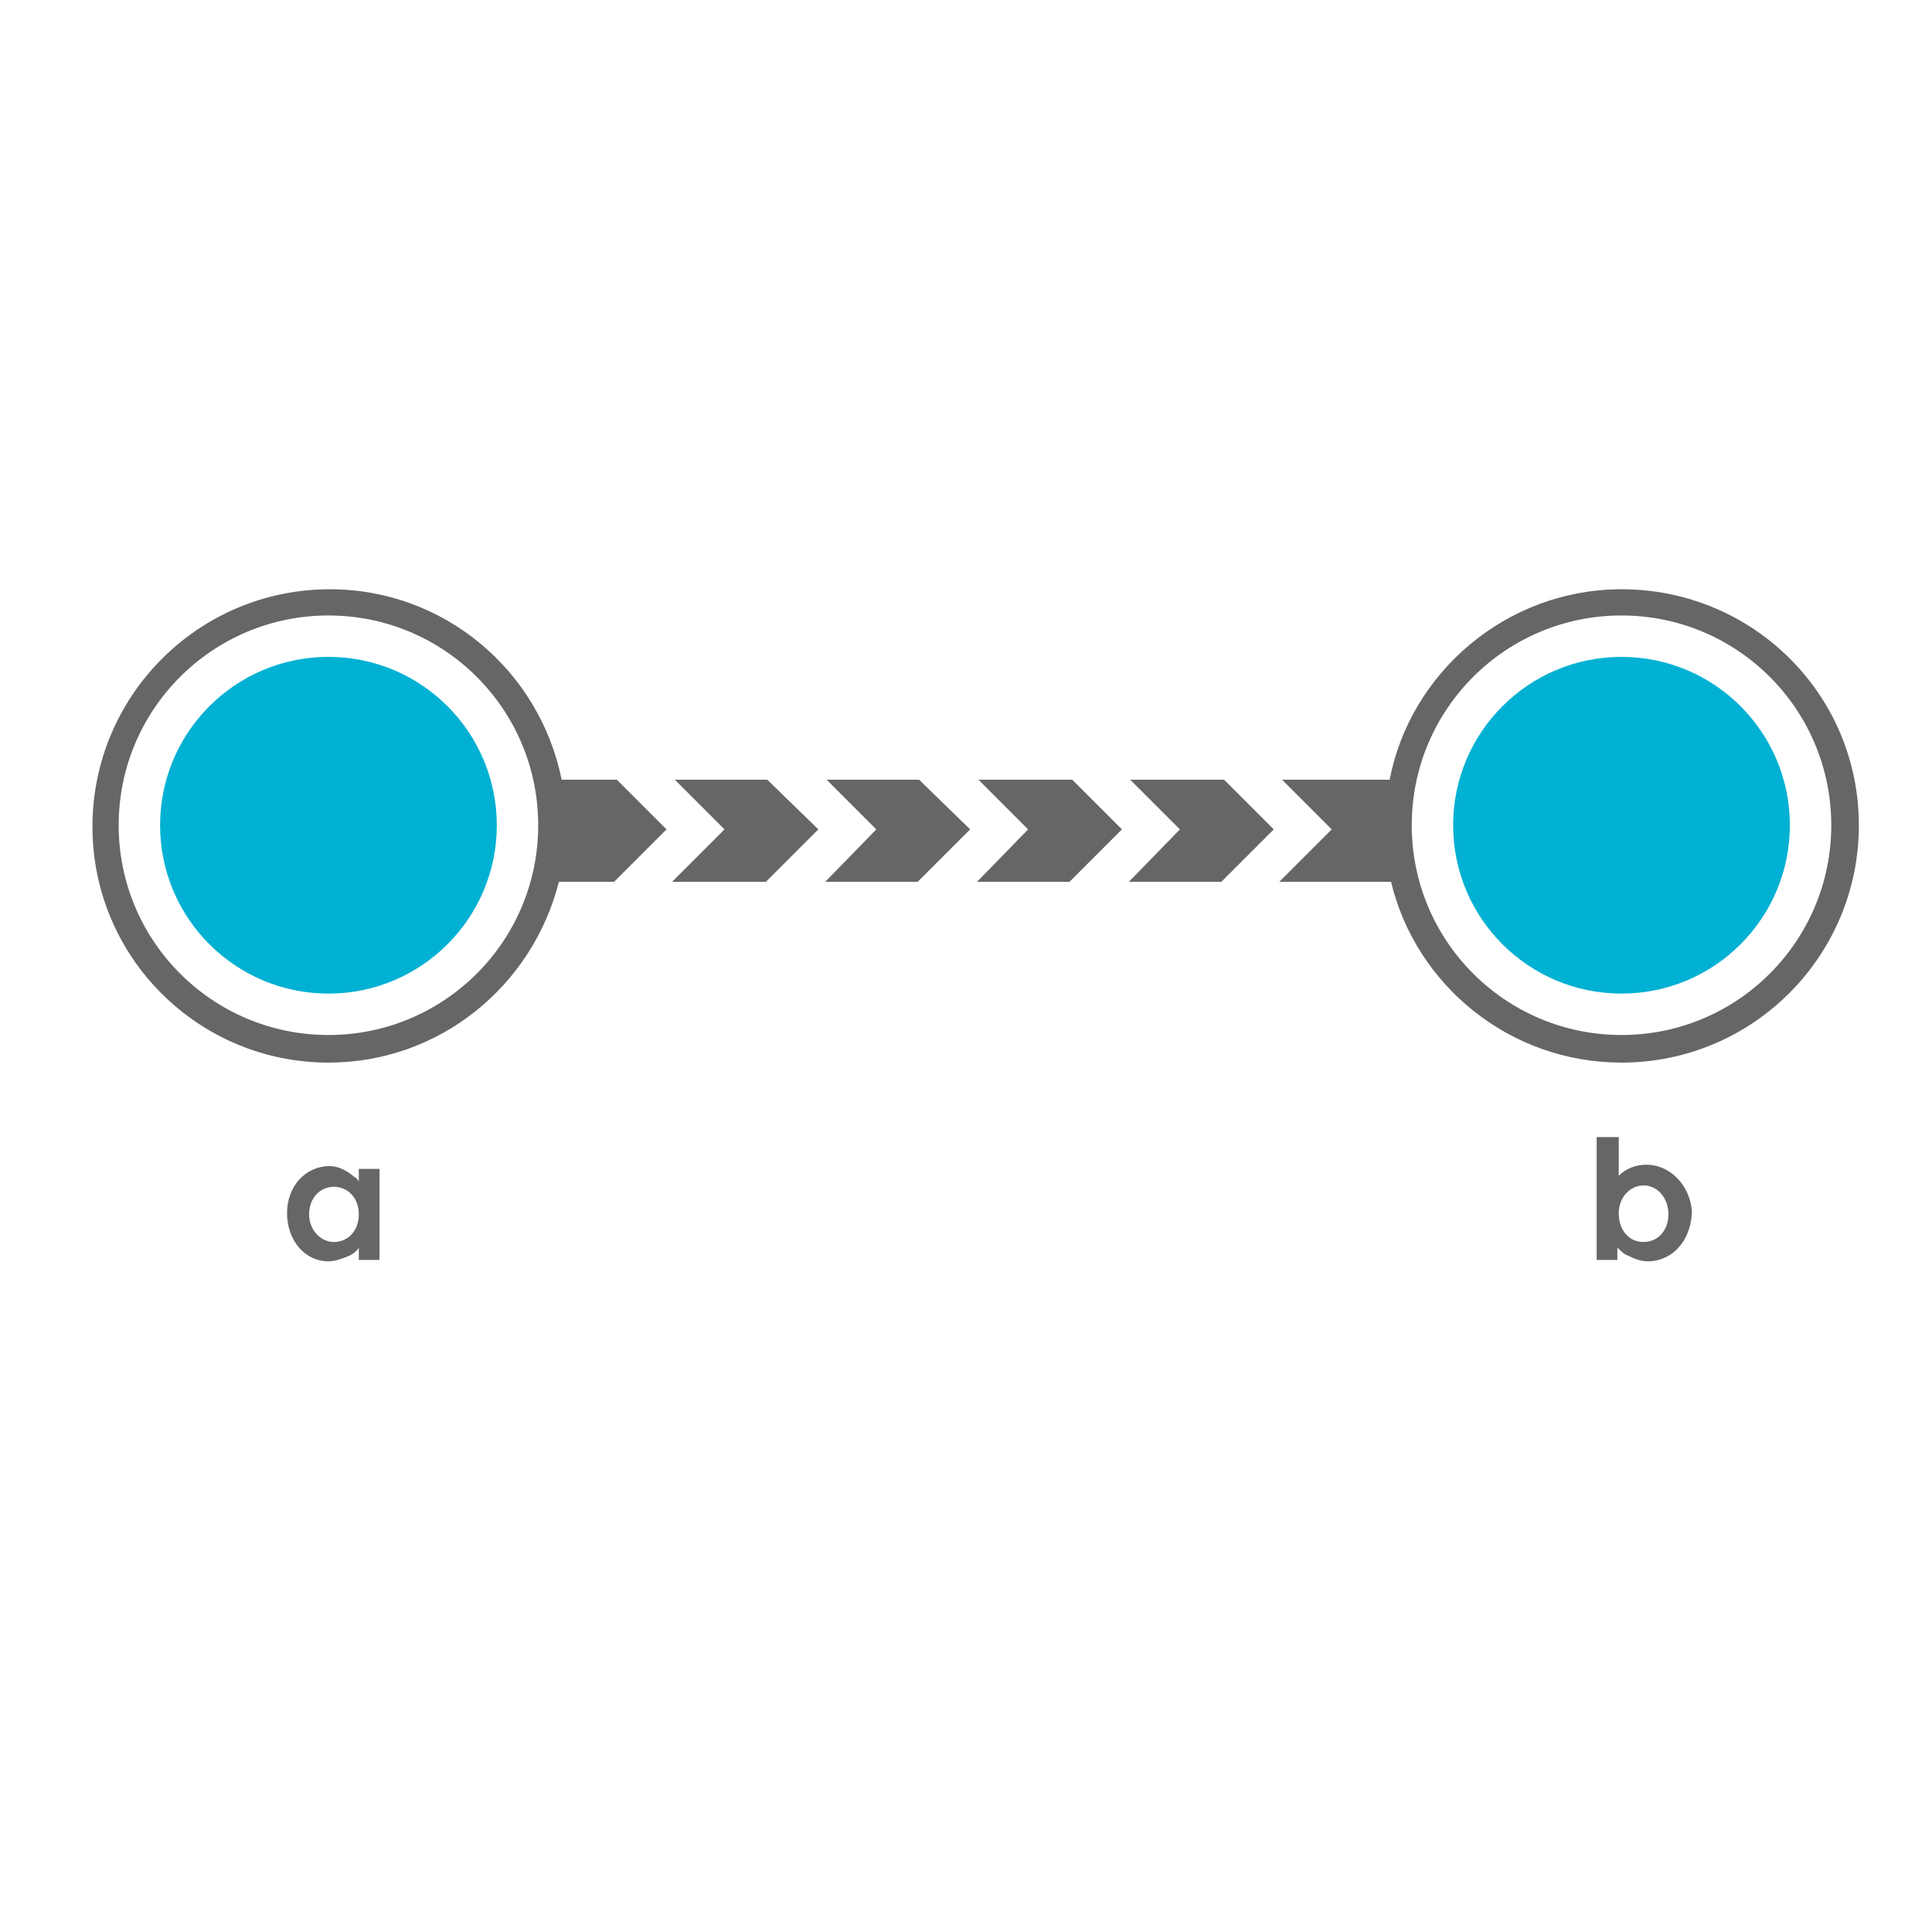 <?xml version="1.0" encoding="utf-8"?>
<!-- Generator: Adobe Illustrator 18.1.1, SVG Export Plug-In . SVG Version: 6.00 Build 0)  -->
<!DOCTYPE svg PUBLIC "-//W3C//DTD SVG 1.1//EN" "http://www.w3.org/Graphics/SVG/1.1/DTD/svg11.dtd">
<svg version="1.1" id="Layer_1" xmlns="http://www.w3.org/2000/svg" xmlns:xlink="http://www.w3.org/1999/xlink" x="0px" y="0px"
	 width="140px" height="140px" viewBox="0 0 140 140" enable-background="new 0 0 140 140" xml:space="preserve">
<g>
	<path fill="none" d="M119.1,85.9c-1,0-1.8,0.9-1.8,2c0,1.2,0.8,2.1,1.8,2.1c1,0,1.8-0.9,1.8-2.1C120.9,86.8,120.1,85.9,119.1,85.9z
		"/>
	<path fill="none" d="M24.2,86c-1,0-1.8,0.9-1.8,2c0,1.1,0.8,2,1.8,2c1,0,1.8-0.9,1.8-2C26,86.8,25.2,86,24.2,86z"/>
	<path fill="none" d="M117.5,44.7c-8.4,0-15.2,6.8-15.2,15.2S109.1,75,117.5,75s15.2-6.8,15.2-15.2S125.9,44.7,117.5,44.7z
		 M117.5,72c-6.7,0-12.2-5.5-12.2-12.2c0-6.7,5.5-12.2,12.2-12.2s12.2,5.5,12.2,12.2C129.7,66.6,124.2,72,117.5,72z"/>
	<path fill="none" d="M23.8,44.7c-8.4,0-15.2,6.8-15.2,15.2S15.5,75,23.8,75C32.2,75,39,68.2,39,59.8S32.2,44.7,23.8,44.7z M23.8,72
		c-6.7,0-12.2-5.5-12.2-12.2c0-6.7,5.5-12.2,12.2-12.2c6.7,0,12.2,5.5,12.2,12.2C36,66.6,30.6,72,23.8,72z"/>
	<circle fill="#00B1D3" cx="23.8" cy="59.8" r="12.2"/>
	<path fill="#666666" d="M117.5,42.7c-8.3,0-15.3,6-16.8,13.8h-7.8l3.6,3.6l-3.8,3.8h8.1c1.8,7.5,8.6,13.1,16.7,13.1
		c9.5,0,17.2-7.7,17.2-17.2S127,42.7,117.5,42.7z M117.5,75c-8.4,0-15.2-6.8-15.2-15.2s6.8-15.2,15.2-15.2s15.2,6.8,15.2,15.2
		S125.9,75,117.5,75z"/>
	<circle fill="#00B1D3" cx="117.5" cy="59.8" r="12.2"/>
	<path fill="#666666" d="M26,85.6L26,85.6c-0.1-0.1-0.1-0.2-0.3-0.3c-0.6-0.5-1.2-0.8-1.8-0.8c-1.8,0-3.1,1.5-3.1,3.4
		c0,2,1.3,3.5,3,3.5c0.5,0,1-0.2,1.5-0.4c0.4-0.2,0.6-0.4,0.7-0.6h0v0.9h1.5v-6.6H26V85.6z M24.2,90c-1,0-1.8-0.9-1.8-2
		c0-1.2,0.8-2,1.8-2c1,0,1.8,0.8,1.8,2C26,89.2,25.2,90,24.2,90z"/>
	<path fill="#666666" d="M119.3,84.4c-0.8,0-1.5,0.3-2,0.8v-2.8h-1.6v8.9h1.5v-0.9c0.3,0.3,0.5,0.5,0.8,0.6c0.4,0.2,0.9,0.4,1.4,0.4
		c0.9,0,1.8-0.4,2.4-1.2c0.5-0.6,0.8-1.6,0.8-2.4C122.5,86,121.1,84.4,119.3,84.4z M119.1,90c-1.1,0-1.8-0.9-1.8-2.1
		c0-1.1,0.8-2,1.8-2c1,0,1.8,0.9,1.8,2.1C120.9,89.2,120.1,90,119.1,90z"/>
	<polygon fill="#666666" points="70.3,60.1 66.6,56.5 59.9,56.5 63.5,60.1 59.8,63.9 66.5,63.9 	"/>
	<polygon fill="#666666" points="81.3,60.1 77.7,56.5 70.9,56.5 74.5,60.1 70.8,63.9 77.5,63.9 	"/>
	<polygon fill="#666666" points="59.3,60.1 55.6,56.5 48.9,56.5 52.5,60.1 48.7,63.9 55.5,63.9 	"/>
	<polygon fill="#666666" points="92.3,60.1 88.7,56.5 81.9,56.5 85.5,60.1 81.8,63.9 88.5,63.9 	"/>
	<path fill="#666666" d="M48.3,60.1l-3.6-3.6h-4c-1.6-7.9-8.5-13.8-16.8-13.8c-9.5,0-17.2,7.7-17.2,17.2S14.4,77,23.8,77
		c8.1,0,14.8-5.6,16.7-13.1h4L48.3,60.1z M23.8,75c-8.4,0-15.2-6.8-15.2-15.2s6.8-15.2,15.2-15.2c8.4,0,15.2,6.8,15.2,15.2
		S32.2,75,23.8,75z"/>
</g>
</svg>
